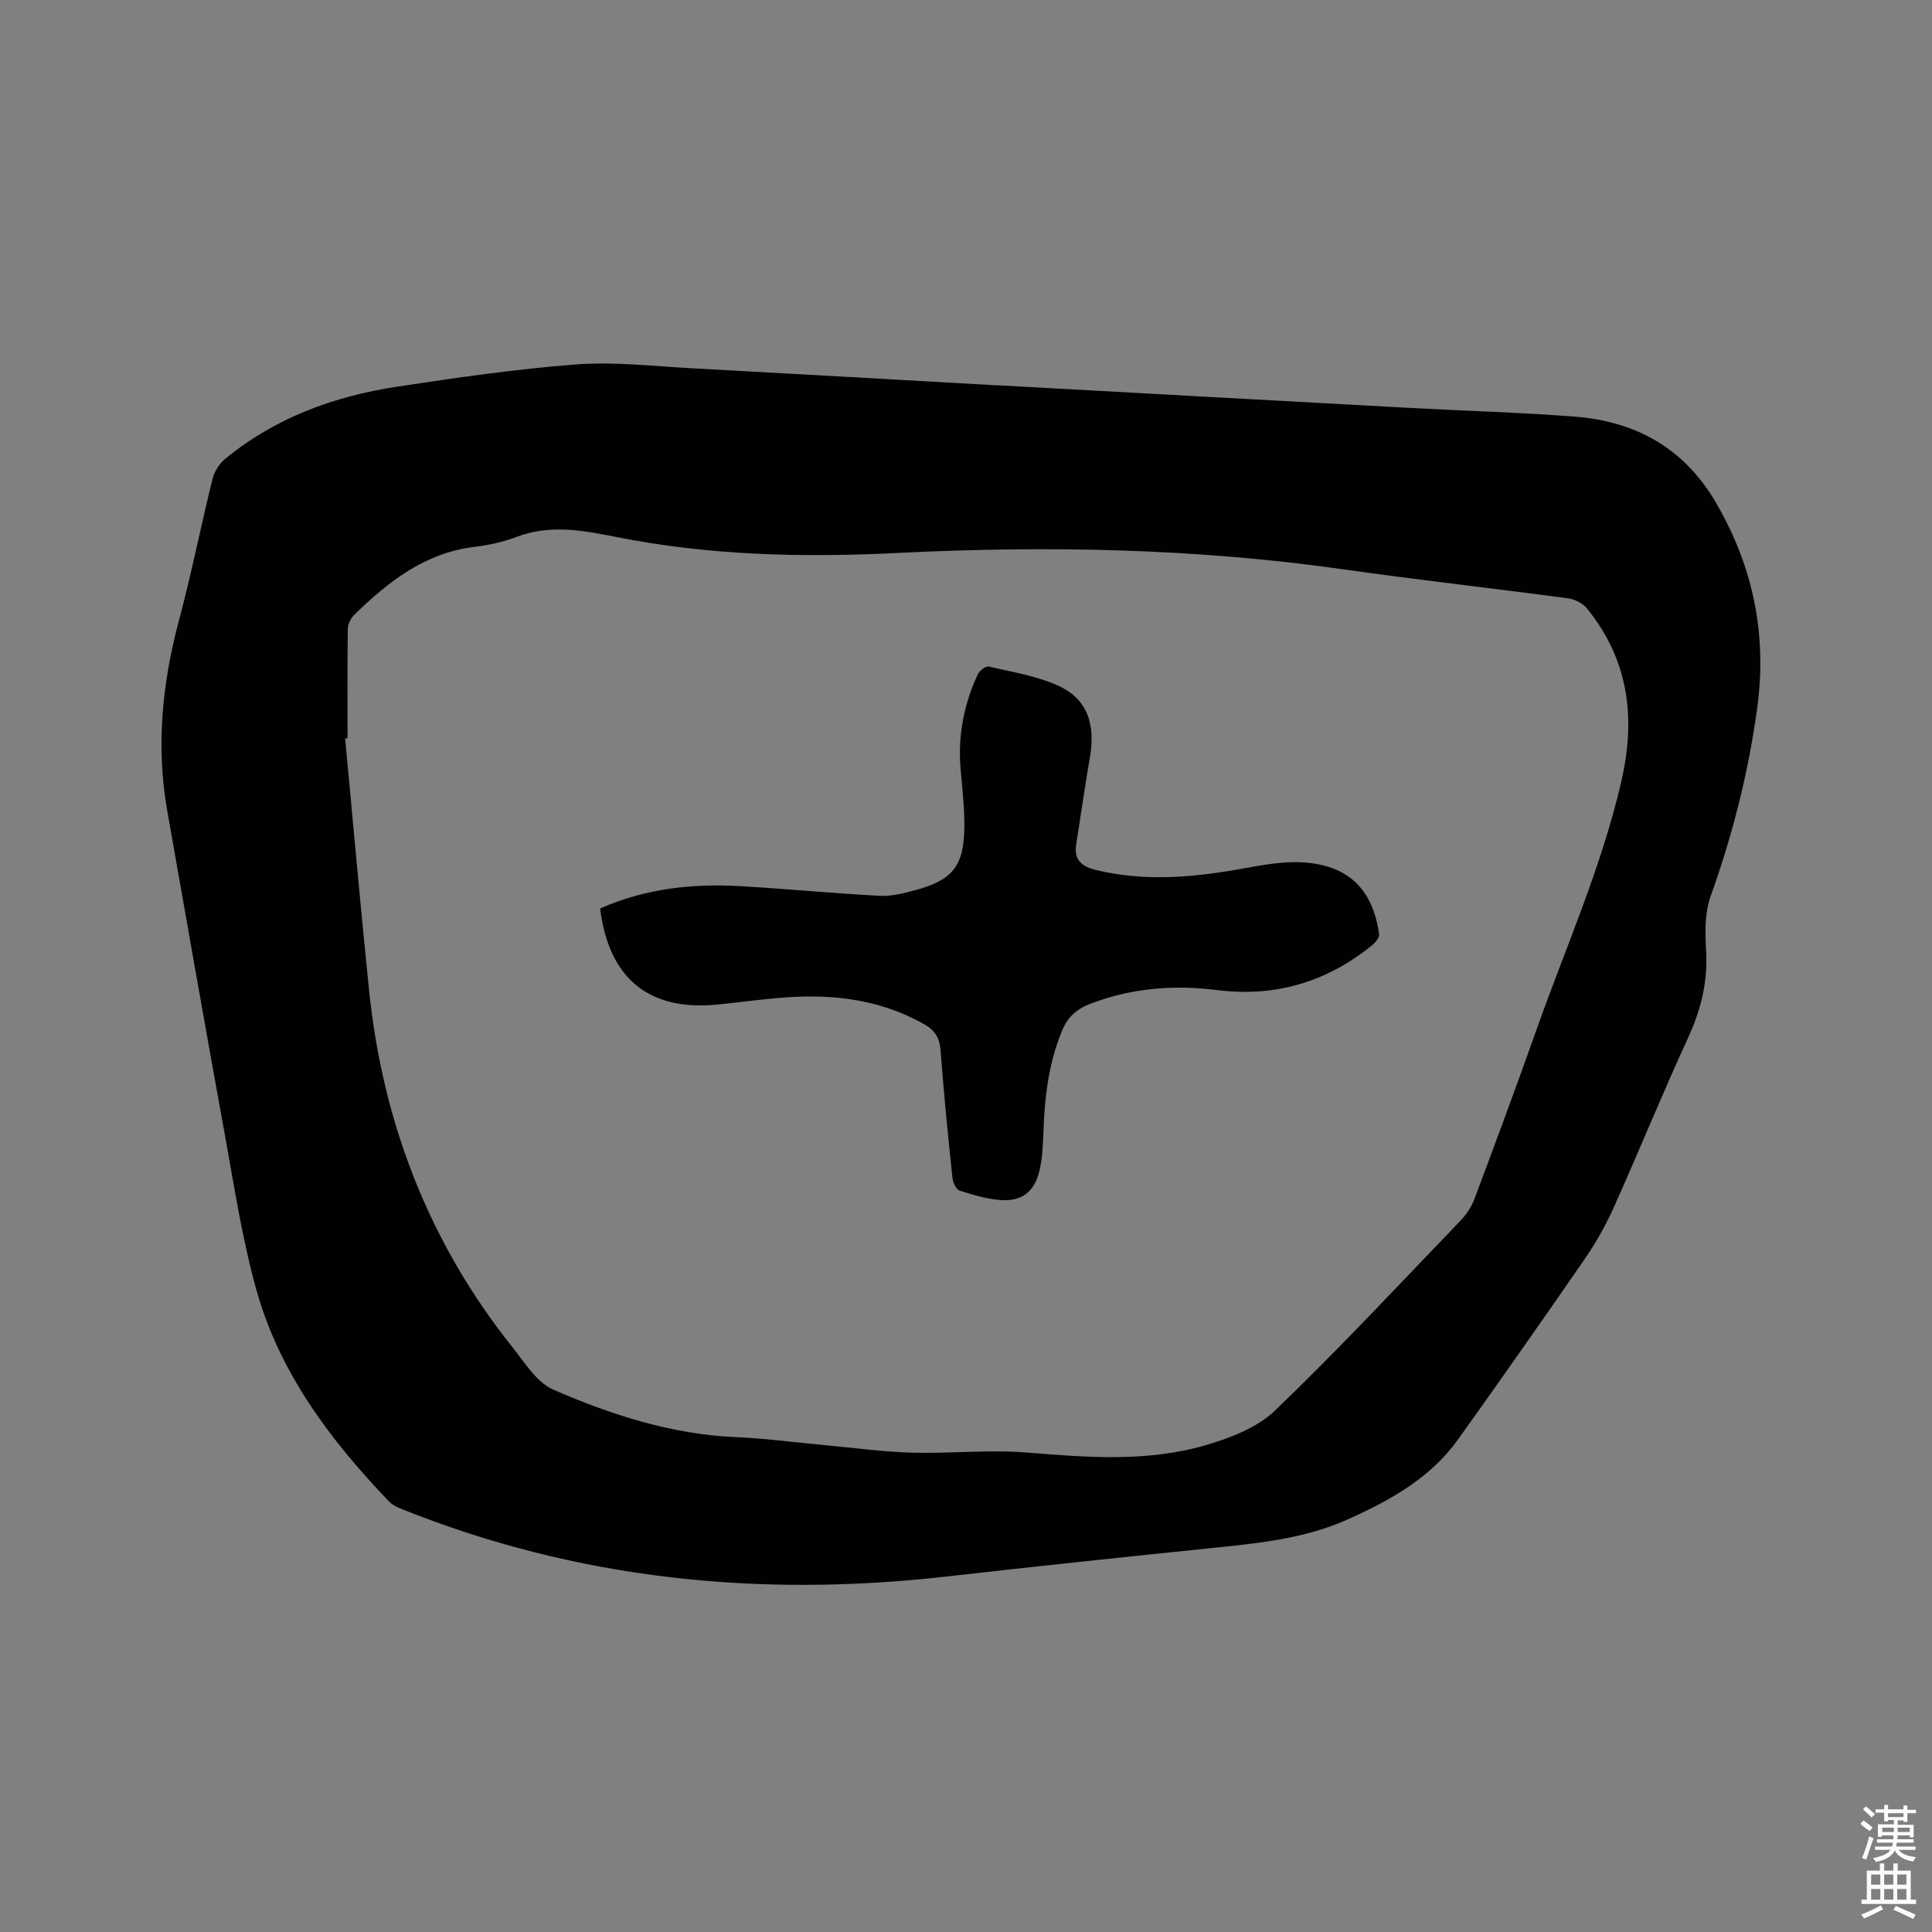 <svg enable-background="new 0 0 400 400" viewBox="0 0 400 400" xmlns="http://www.w3.org/2000/svg"><rect x="0" y="0" width="400" height="400" fill="#808080" stroke="none"/><path d="m385.2 377.6.6-.7c.6.4 1.3.9 1.9 1.5l-.6.7c-.8-.5-1.4-1-1.9-1.5zm.3 7.1c.6-1.4 1.1-2.9 1.5-4.5.3.1.6.3.9.4-.5 1.4-1 2.9-1.5 4.4zm.2-10.1.6-.6c.7.5 1.3 1.1 1.9 1.6l-.7.7c-.6-.6-1.2-1.2-1.8-1.7zm8.4-.8h.8v.9h1.8v.7h-1.8v1.8h-.8v-.3h-1.2v.9h3.3v2.6h-.8v-.4h-2.5c0 .3 0 .6-.1.8h3.4v.7h-3.5c0 .3-.1.6-.1.8h4v.7h-3.5c.7.9 1.9 1.3 3.6 1.5-.2.2-.4.5-.6.9-1.9-.3-3.2-1.1-3.8-2.3-.5 1.1-1.8 2-3.9 2.4-.2-.3-.4-.5-.6-.8 1.9-.4 3.1-.9 3.6-1.7h-3.2v-.7h3.5c.1-.2.1-.5.2-.8h-3.3v-.7h3.4c0-.2 0-.5 0-.8h-2.4v.3h-.8v-2.6h3.3v-.9h-1.2v.3h-.8v-1.8h-1.8v-.7h1.8v-.9h.8v.9h3.2zm-4.4 5.5h2.4c0-.3 0-.6 0-.9h-2.4zm1.2-3.1h3.2v-.8h-3.2zm4.4 2.2h-2.4v.9h2.5v-.9z" fill="#fcfafa"/><path d="m389.2 385.8h.9v1.5h1.9v-1.5h.9v1.5h2.7v6h1.1v.9h-11.3v-.9h1.1v-6h2.7zm.2 8.7.5.8c-1.2.6-2.5 1.3-4 1.9-.2-.3-.3-.6-.6-.8 1.6-.6 3-1.3 4.1-1.9zm-2-4.3h1.9v-2.1h-1.9zm0 3.1h1.9v-2.2h-1.9zm2.7-3.1h1.9v-2.1h-1.9zm0 3.1h1.9v-2.2h-1.9zm2.4 1.3c1.4.6 2.7 1.2 4.1 1.8l-.5.9c-1.5-.7-2.8-1.4-4.1-1.9zm2.2-6.5h-1.9v2.1h1.9zm-1.9 5.2h1.9v-2.2h-1.9z" fill="#fcfafa"/><g fill="#010100"><path d="m206.6 79.77c28.35 1.56 56.71 3.13 85.06 4.67 11.42.62 22.87.93 34.27 1.81 12.81.98 22.86 6.55 29.51 18.11 7.59 13.2 10.41 27.08 8.38 42.15-1.81 13.4-5.11 26.35-9.66 39.07-1.23 3.44-1.15 7.52-.93 11.26.38 6.43-1.07 12.23-3.74 18.04-5.31 11.54-10.09 23.32-15.29 34.91-1.68 3.74-3.7 7.38-6.02 10.75-8.66 12.57-17.43 25.06-26.31 37.48-5.74 8.03-14.12 12.65-22.87 16.57-8.63 3.87-17.92 4.87-27.21 5.82-18.65 1.92-37.3 3.88-55.93 6-38.69 4.39-76.34.6-112.66-13.97-.96-.38-1.98-.87-2.68-1.6-12.15-12.69-22.62-26.59-27.42-43.72-2.96-10.57-4.61-21.53-6.58-32.36-4.06-22.29-7.97-44.61-11.9-66.93-2.34-13.29-1.05-26.33 2.42-39.32 2.59-9.71 4.55-19.6 6.96-29.36.37-1.5 1.38-3.11 2.57-4.1 10.34-8.54 22.52-12.99 35.58-14.98 12.35-1.88 24.75-3.68 37.19-4.62 7.87-.59 15.86.36 23.79.79 21.16 1.14 42.32 2.36 63.47 3.55 0 .01 0-.01 0-.02zm-134.64 73.06c-.17.02-.33.04-.5.06 1.64 17.4 3.17 34.81 4.96 52.2 2.83 27.42 12.42 52.2 29.67 73.83 2.55 3.2 5.03 7.3 8.48 8.8 12.05 5.23 24.55 9.27 37.91 9.83 6.13.26 12.24 1.1 18.35 1.66 6 .55 11.99 1.38 17.99 1.55 7.91.22 15.88-.67 23.74-.03 12.42 1.01 24.82 2.01 36.92-1.48 5.16-1.49 10.79-3.65 14.54-7.25 13.22-12.7 25.73-26.14 38.44-39.36 1.2-1.25 2.22-2.85 2.83-4.47 4.31-11.5 8.59-23.01 12.68-34.58 6.09-17.25 13.63-33.99 17.74-51.95 3-13.1 1.47-25.04-7.13-35.65-.87-1.08-2.52-1.93-3.91-2.11-15.54-2.08-31.13-3.82-46.65-6.02-30.66-4.35-61.43-4.91-92.3-3.37-19.52.98-39.01.51-58.24-3.33-6.92-1.38-13.63-2.62-20.53 0-2.75 1.04-5.71 1.7-8.64 2.05-10.32 1.23-17.9 7.21-24.97 14.08-.73.71-1.32 1.96-1.33 2.96-.1 7.53-.05 15.06-.05 22.58z"/><path d="m124.25 188.09c9.39-4.14 19.12-5.2 29.06-4.62 9.61.56 19.21 1.48 28.82 2 2.37.13 4.85-.5 7.18-1.12 7.97-2.11 10.31-5.06 10.35-13.31.02-3.91-.43-7.82-.77-11.73-.61-6.93.65-13.51 3.59-19.76.35-.74 1.61-1.69 2.22-1.55 4.82 1.12 9.83 1.93 14.3 3.92 6.04 2.69 7.88 7.92 6.65 14.92-1.05 5.94-1.86 11.91-2.82 17.87-.53 3.31 1.05 4.69 4.14 5.43 9.6 2.3 19.14 1.61 28.71-.03 6.05-1.04 12.09-2.47 18.26-.95 7.75 1.91 10.69 7.76 11.59 14.25.1.73-.85 1.82-1.59 2.41-9.38 7.55-20.02 10.68-32.04 9.16-8.96-1.13-17.75-.41-26.27 2.89-2.72 1.06-4.55 2.67-5.71 5.45-2.89 6.89-3.65 14.1-3.91 21.44-.09 2.63-.22 5.32-.86 7.85-1.04 4.15-3.64 6.14-7.88 5.85-2.9-.2-5.8-1.06-8.59-1.96-.72-.23-1.39-1.7-1.49-2.66-.91-8.75-1.8-17.5-2.45-26.28-.19-2.61-1.1-4.2-3.39-5.5-8.22-4.66-17.12-6.07-26.35-5.69-5.49.23-10.96 1.07-16.44 1.61-14.17 1.4-22.5-5.33-24.31-19.89z"/></g></svg>